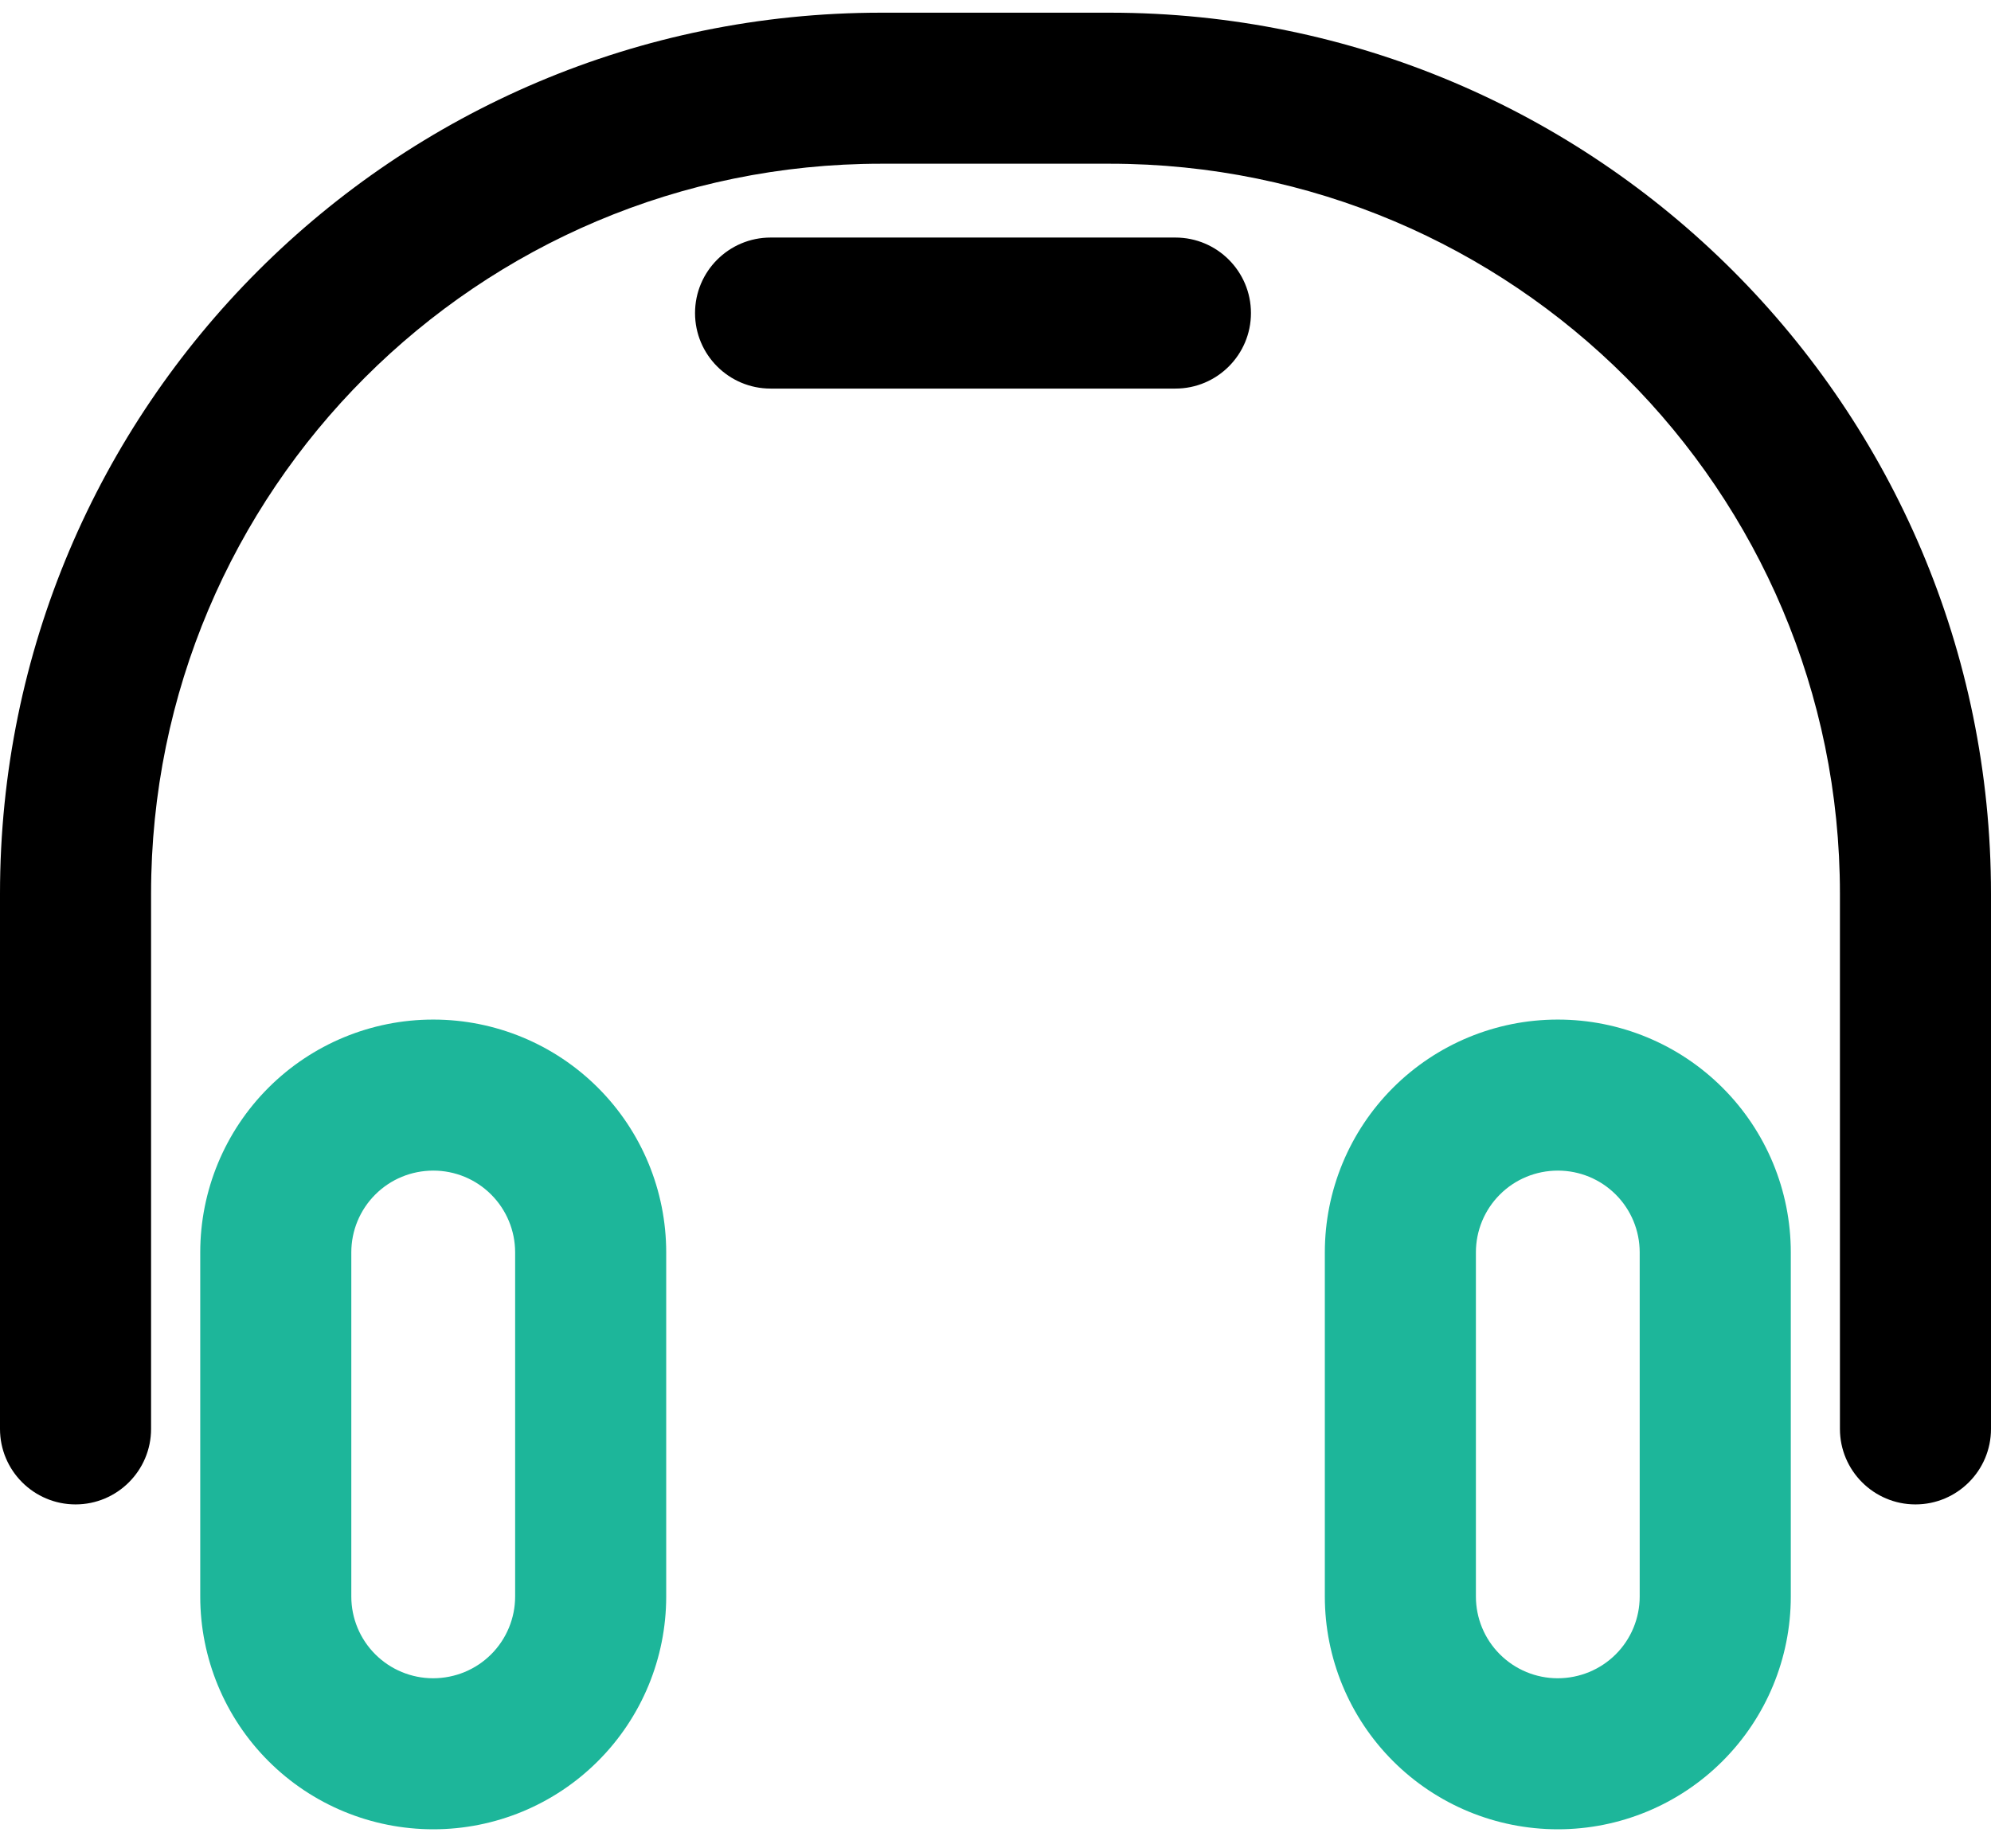 <?xml version="1.0" encoding="UTF-8"?><svg version="1.1" width="56px" height="52px" viewBox="0 0 56.0 52.0" xmlns="http://www.w3.org/2000/svg" xmlns:xlink="http://www.w3.org/1999/xlink"><defs><clipPath id="i0"><path d="M1204,0 L1204,711 L0,711 L0,0 L1204,0 Z"></path></clipPath><clipPath id="i1"><path d="M38.187,0 C39.924,0 41.59,0.69 42.818,1.918 C44.047,3.146 44.737,4.812 44.737,6.549 L44.737,16.231 C44.737,17.967 44.047,19.633 42.818,20.861 C41.59,22.09 39.924,22.78 38.187,22.78 C36.443,22.78 34.777,22.09 33.549,20.861 C32.321,19.633 31.631,17.967 31.631,16.231 L31.631,6.549 C31.631,4.812 32.321,3.146 33.549,1.918 C34.777,0.69 36.443,0 38.18,0 Z M6.557,0 C8.294,0 9.959,0.69 11.187,1.918 C12.416,3.146 13.106,4.812 13.106,6.549 L13.106,16.231 C13.106,17.967 12.416,19.633 11.187,20.861 C9.959,22.09 8.294,22.78 6.557,22.78 C4.812,22.78 3.146,22.09 1.918,20.861 C0.69,19.633 2.66453526e-15,17.967 2.66453526e-15,16.231 L2.66453526e-15,6.549 C2.66453526e-15,4.812 0.69,3.146 1.918,1.918 C3.146,0.69 4.812,0 6.549,0 Z M38.187,4.249 C37.57,4.249 36.985,4.491 36.554,4.923 C36.122,5.354 35.88,5.939 35.88,6.549 L35.88,16.231 C35.88,16.841 36.122,17.426 36.554,17.857 C36.985,18.288 37.57,18.531 38.18,18.531 C38.797,18.531 39.382,18.288 39.814,17.857 C40.245,17.426 40.487,16.841 40.487,16.231 L40.487,6.549 C40.487,5.939 40.245,5.354 39.814,4.923 C39.382,4.491 38.797,4.249 38.187,4.249 Z M6.557,4.249 C5.939,4.249 5.354,4.491 4.923,4.923 C4.491,5.354 4.249,5.939 4.249,6.549 L4.249,16.231 C4.249,16.841 4.491,17.426 4.923,17.857 C5.354,18.288 5.939,18.531 6.549,18.531 C7.167,18.531 7.752,18.288 8.183,17.857 C8.614,17.426 8.857,16.841 8.857,16.231 L8.857,6.549 C8.857,5.939 8.614,5.354 8.183,4.923 C7.752,4.491 7.167,4.249 6.557,4.249 Z"></path></clipPath><clipPath id="i2"><path d="M31.214,0 C44.903,0 56,11.097 56,24.786 L56,39.843 C56,41.015 55.048,41.967 53.875,41.967 C52.703,41.967 51.751,41.015 51.751,39.843 L51.751,24.786 C51.751,13.444 42.556,4.249 31.214,4.249 L24.786,4.249 C13.444,4.249 4.249,13.444 4.249,24.786 L4.249,39.843 C4.249,41.015 3.297,41.967 2.125,41.967 C0.952,41.967 0,41.015 0,39.843 L0,24.786 C0,11.097 11.097,0 24.786,0 Z M33.061,6.326 C34.233,6.326 35.185,7.278 35.185,8.451 C35.185,9.623 34.233,10.575 33.061,10.575 L21.674,10.575 C20.501,10.575 19.549,9.623 19.549,8.451 C19.549,7.278 20.501,6.326 21.674,6.326 Z"></path></clipPath></defs><g transform="translate(-1124.0 -229.0)"><g clip-path="url(#i0)"><g transform="translate(1124.0 229.357)"><g transform="translate(5.632 28.327)"><g clip-path="url(#i1)"><polygon points="2.66453526e-15,0 44.737,0 44.737,22.78 2.66453526e-15,22.78 2.66453526e-15,0" stroke="none" fill="#1DB69A"></polygon></g></g><g clip-path="url(#i2)"><polygon points="0,0 56,0 56,41.967 0,41.967 0,0" stroke="none" fill="#000000"></polygon></g></g></g></g></svg>